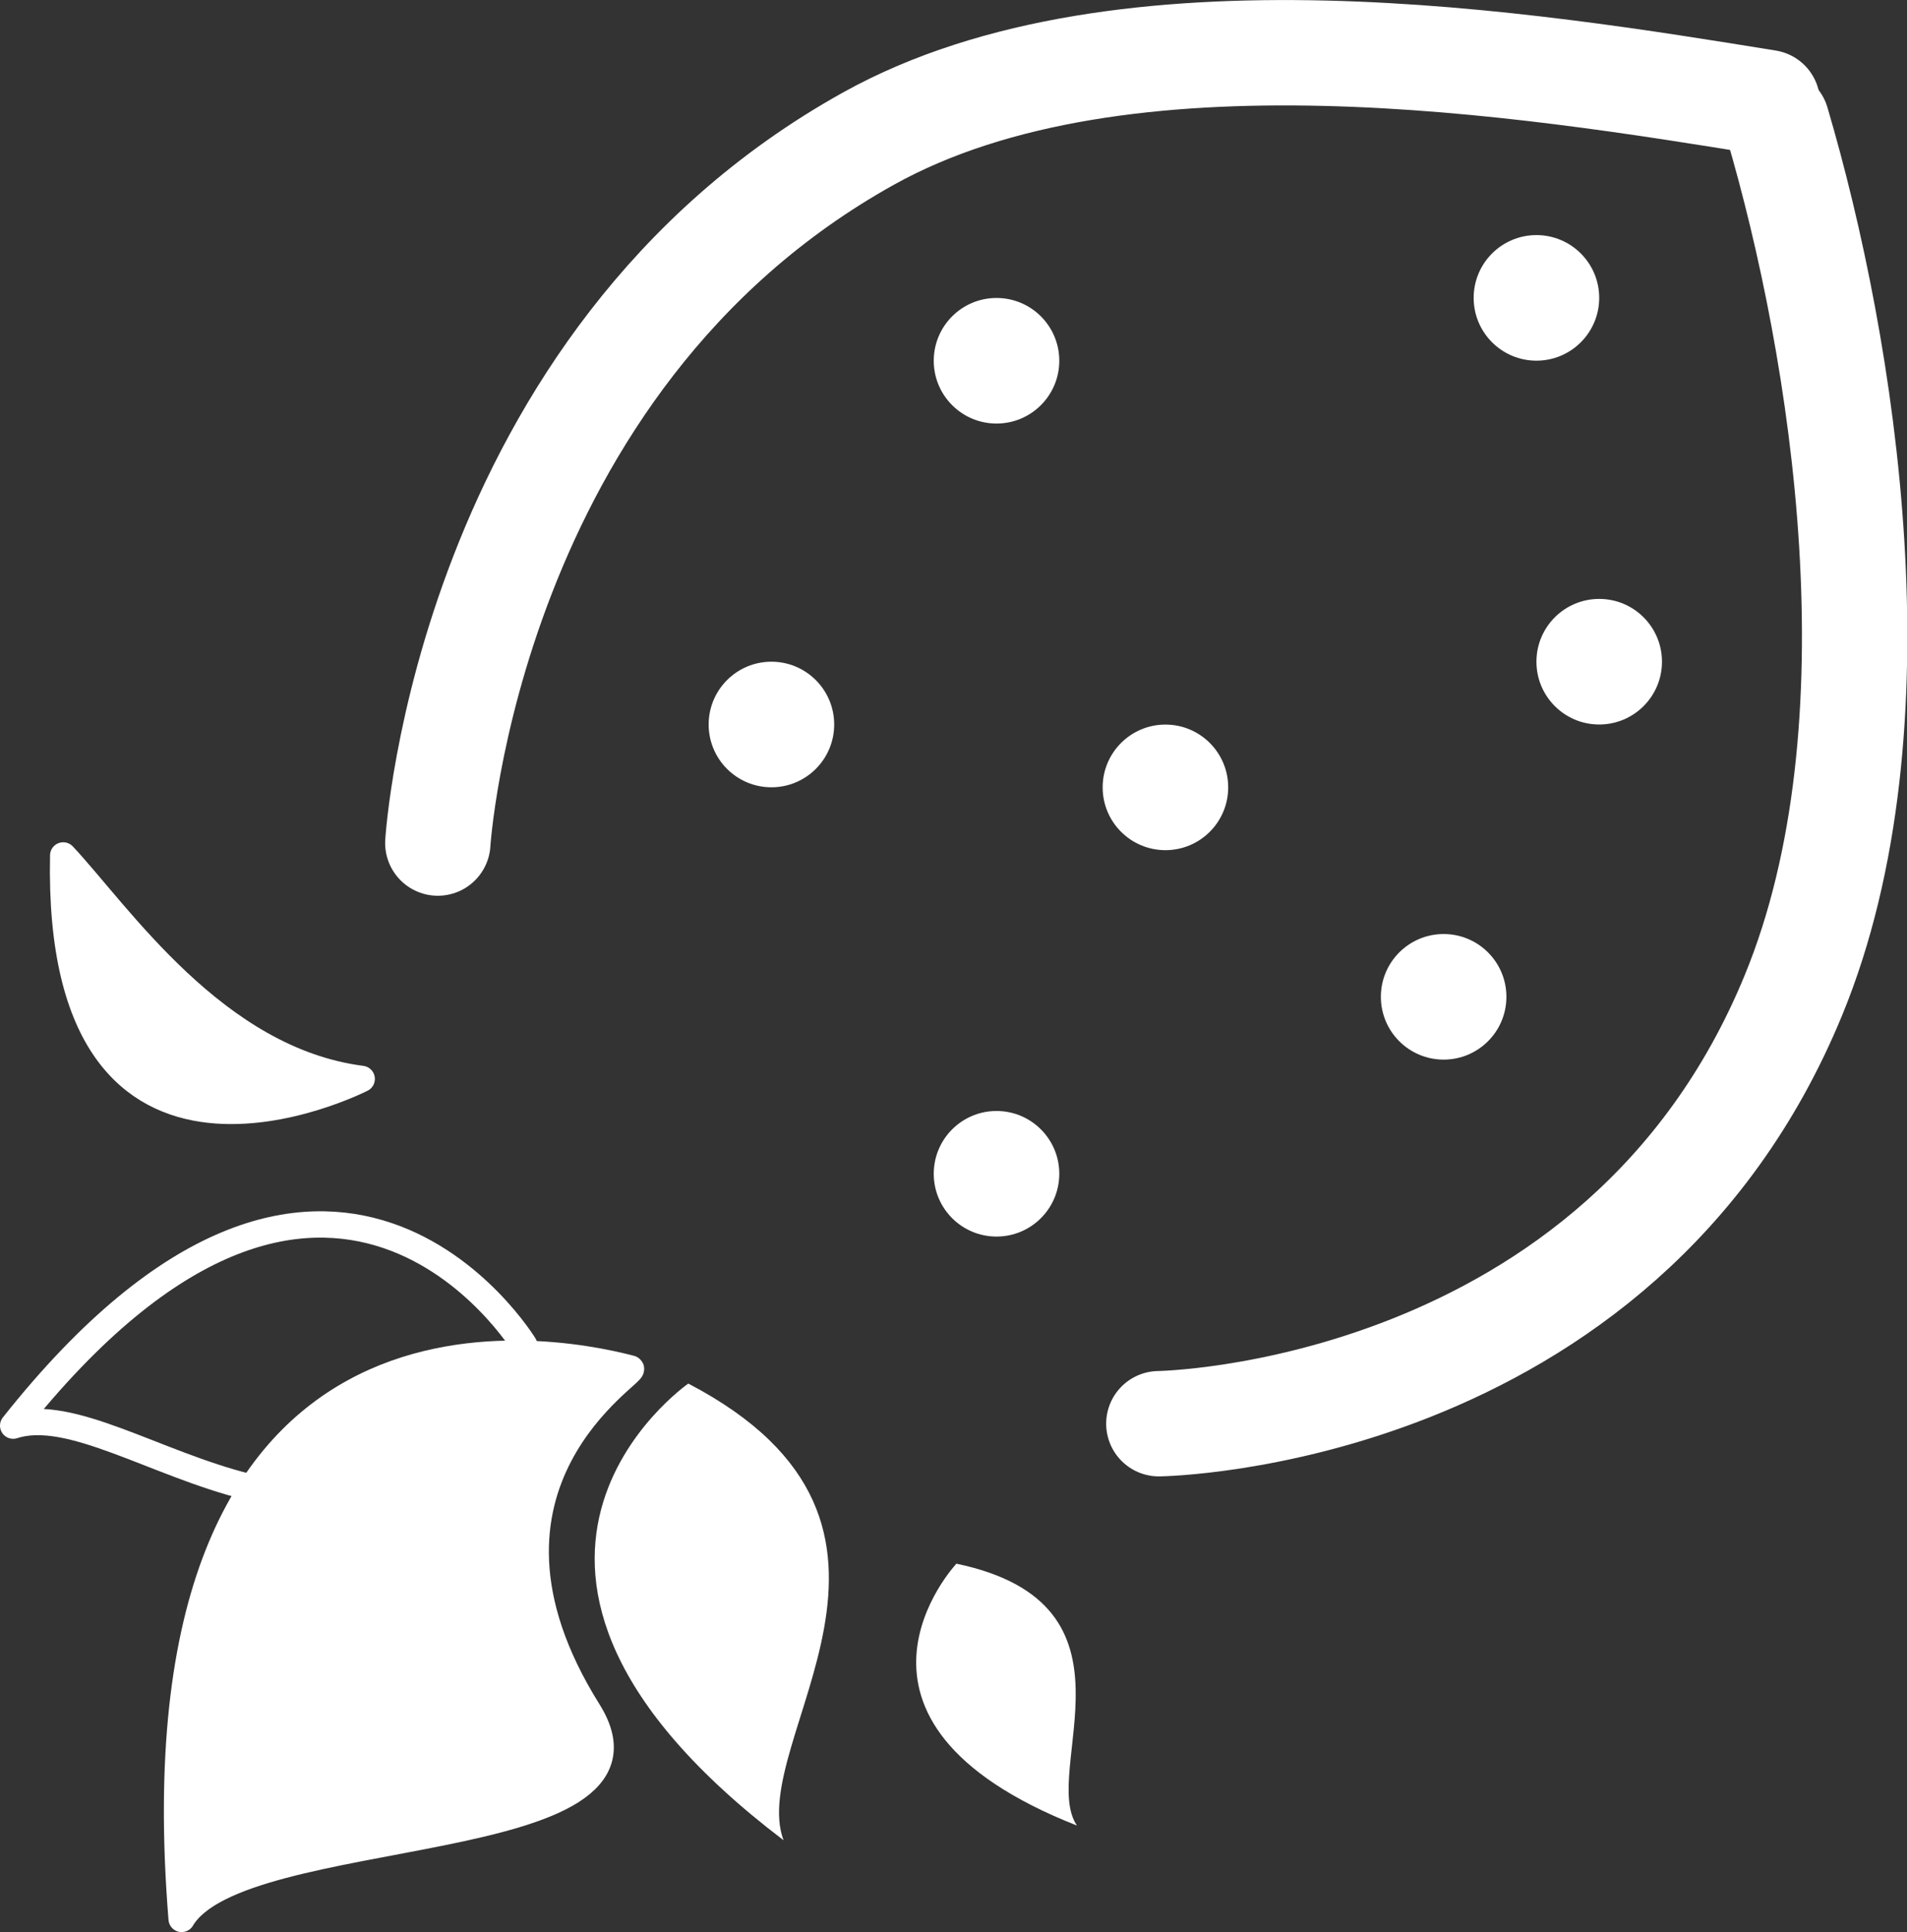 <svg id="FEUILLES_V3" data-name="FEUILLES V3" xmlns="http://www.w3.org/2000/svg" viewBox="0 0 217.22 220.01"><rect x="0" y="0" width="217.22" height="220.01" fill="#333333" stroke="none"/><defs><style>.cls-1,.cls-4{fill:none;}.cls-1,.cls-3,.cls-4{stroke:#fff;stroke-linecap:round;}.cls-1{stroke-miterlimit:10;stroke-width:12px;}.cls-2,.cls-3{fill:#fff;}.cls-3,.cls-4{stroke-linejoin:round;stroke-width:3px;}</style></defs><title>FAVICON_SHEAFT_V1_white</title><g id="FRAISE"><path class="cls-1" d="M132,162.12s52.52-.66,72.3-48.83c12.54-30.51,5.76-73.38-1.9-99.37"/><path class="cls-1" d="M201.32,11.68c-26.91-4.35-73.44-12-102.39,4.1C53.22,41.2,49.87,96,49.87,96"/><circle class="cls-2" cx="175.01" cy="33.92" r="7.15"/><circle class="cls-2" cx="132.75" cy="89.66" r="7.15"/><circle class="cls-2" cx="164.44" cy="113.51" r="7.15"/><circle class="cls-2" cx="87.87" cy="82.5" r="7.15"/><circle class="cls-2" cx="113.51" cy="41.08" r="7.15"/><circle class="cls-2" cx="182.16" cy="75.35" r="7.15"/><circle class="cls-2" cx="113.51" cy="133.66" r="7.15"/></g><path class="cls-3" d="M20.69,218.51c-6-73.94,41.35-65.24,51.15-62.67,1.12.29-21.12,13-4.84,39C77.41,211.43,27.35,207.26,20.69,218.51Z"/><path class="cls-3" d="M7.2,97.41c-.91,43.29,34,25.45,34,25.45C24.48,120.72,13.46,104.07,7.2,97.41Z"/><path class="cls-2" d="M89.25,209.55c-40.95-31.1-10.85-52-10.85-52C109.46,173.75,85,198.13,89.25,209.55Z"/><path class="cls-4" d="M1.5,162.34c36.09-45.51,58.21-9.16,58.21-9.16C40.57,188.18,14.35,158.14,1.5,162.34Z"/><path class="cls-2" d="M122.67,207.88c-30.45-12-13.73-29.82-13.73-29.82C131.09,182.69,118.44,201.65,122.67,207.88Z"/></svg>